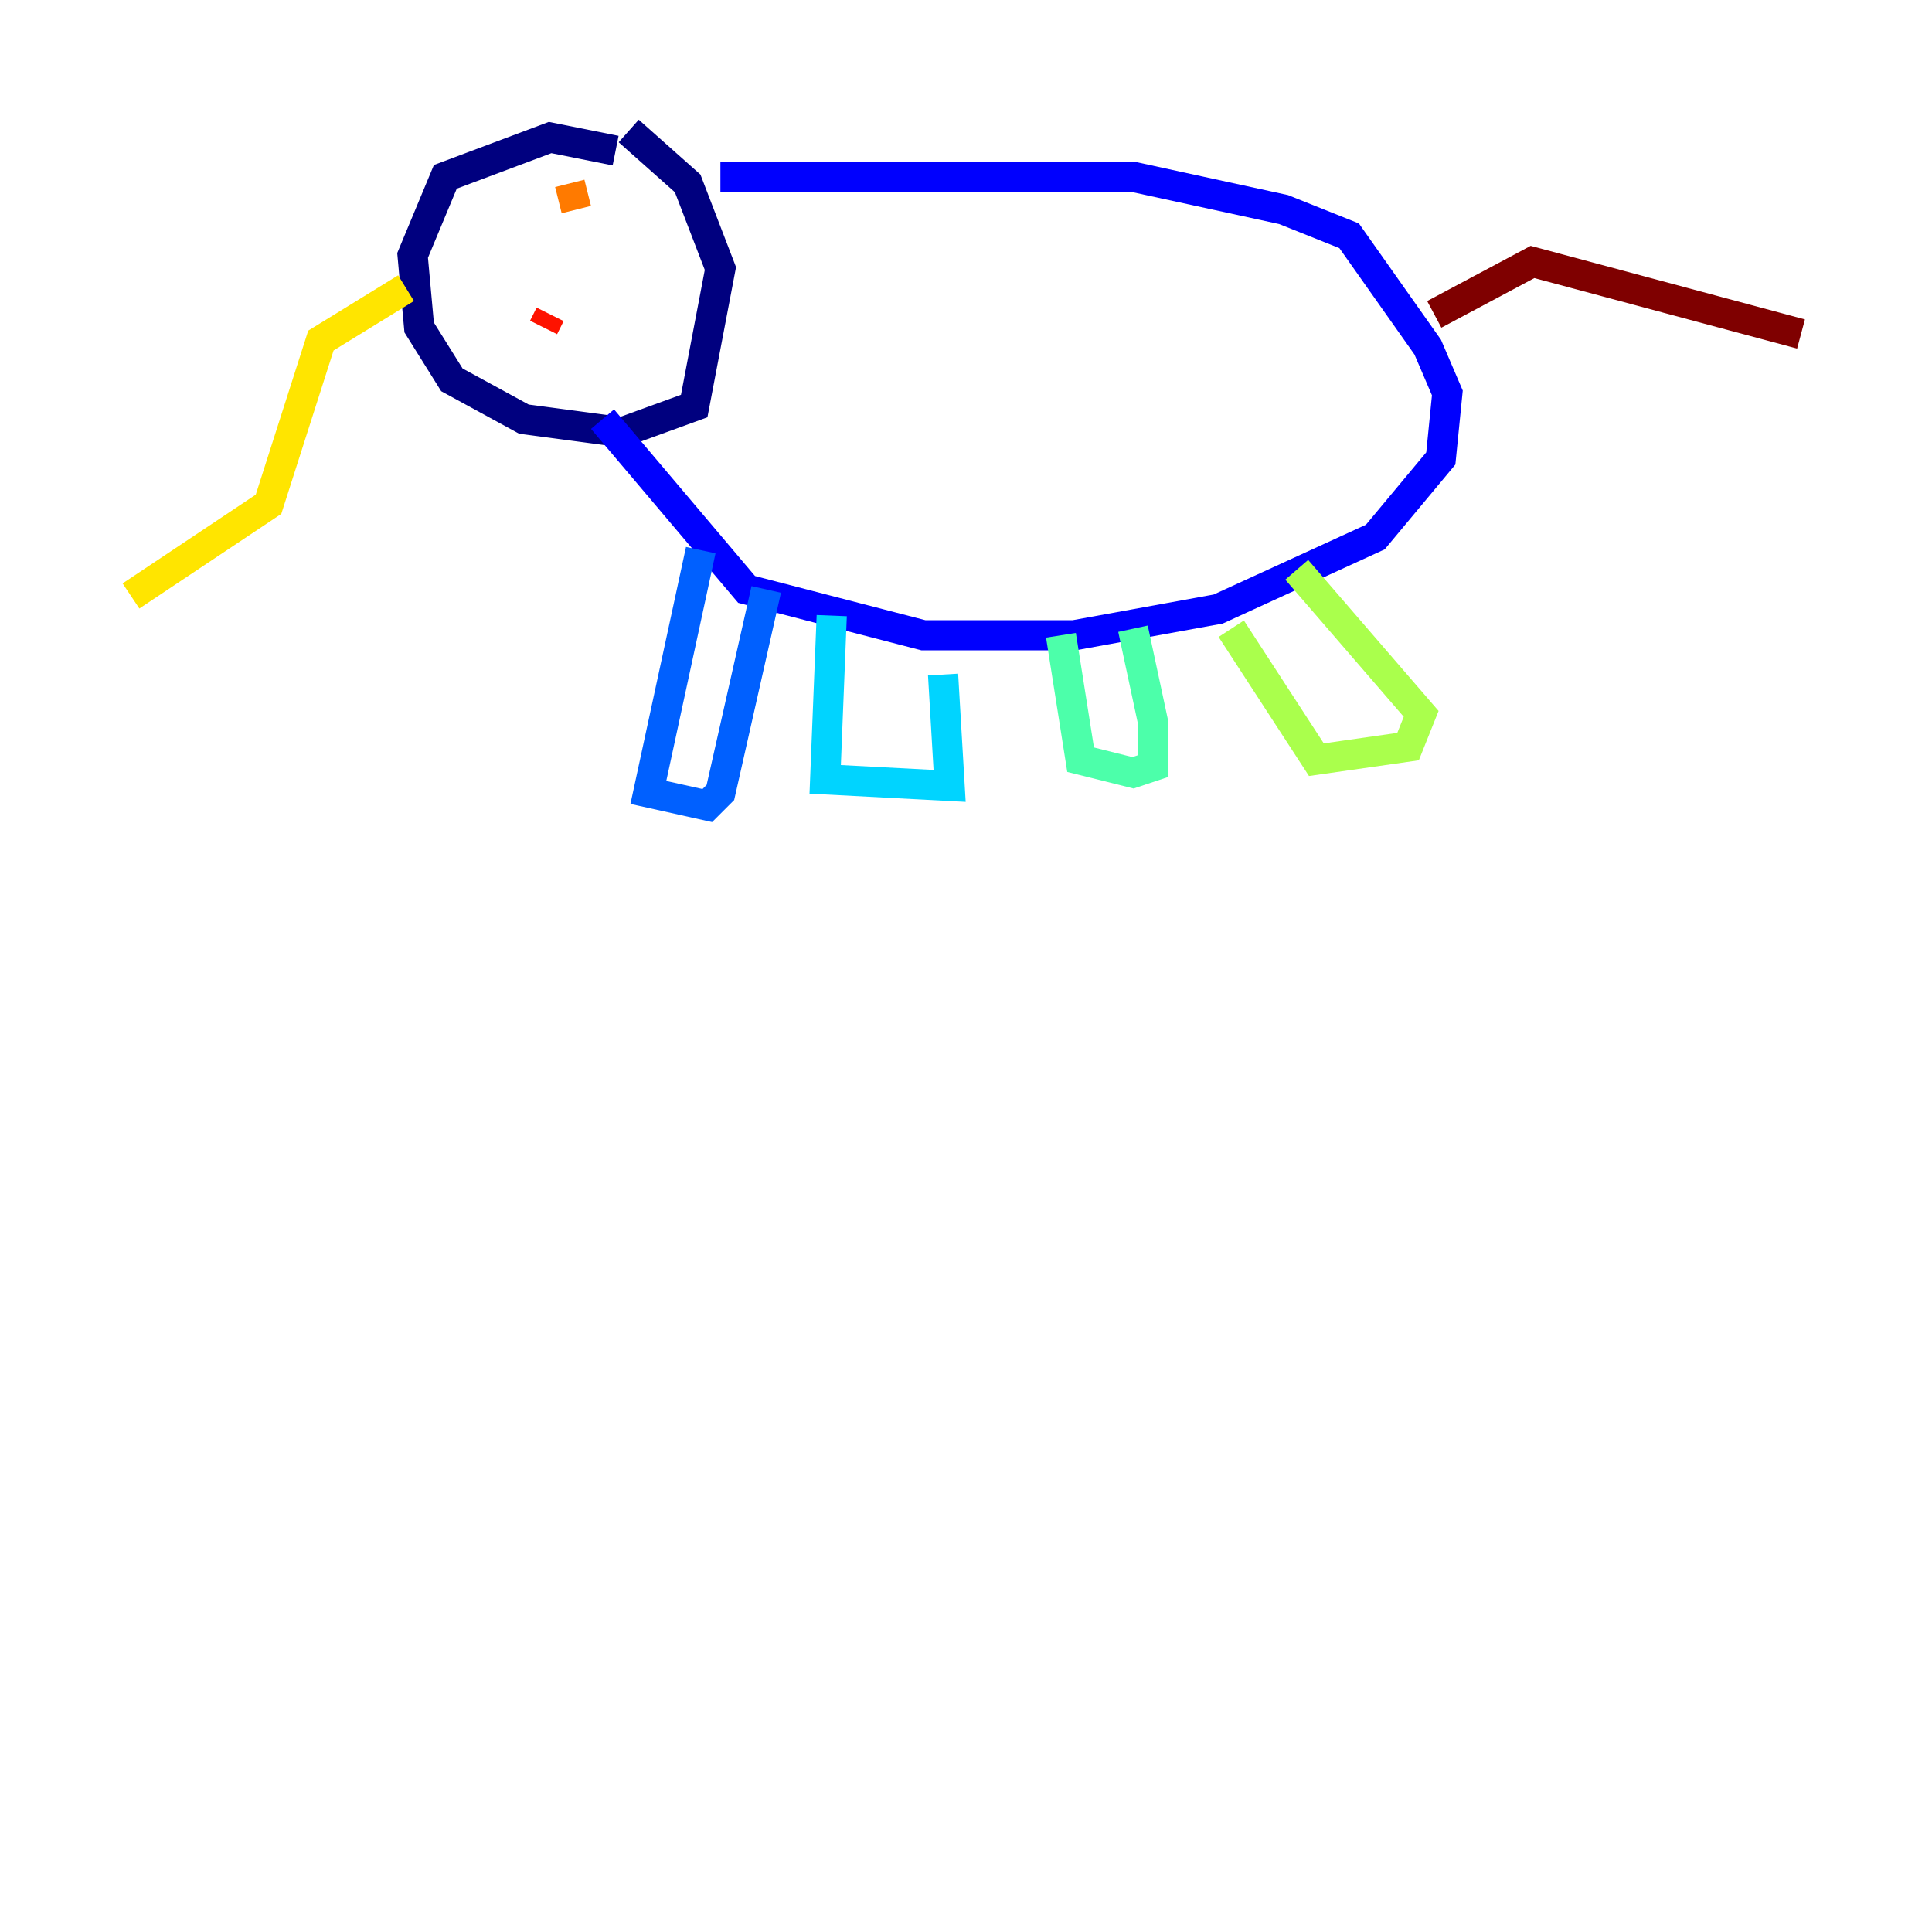 <?xml version="1.0" encoding="utf-8" ?>
<svg baseProfile="tiny" height="128" version="1.2" viewBox="0,0,128,128" width="128" xmlns="http://www.w3.org/2000/svg" xmlns:ev="http://www.w3.org/2001/xml-events" xmlns:xlink="http://www.w3.org/1999/xlink"><defs /><polyline fill="none" points="40.786,9.98 36.447,9.112 29.505,11.715 27.336,16.922 27.77,21.695 29.939,25.166 34.712,27.77 41.22,28.637 45.993,26.902 47.729,17.79 45.559,12.149 41.654,8.678" stroke="#00007f" stroke-width="2" /><polyline fill="none" points="47.729,11.715 75.064,11.715 85.044,13.885 89.383,15.62 94.59,22.997 95.891,26.034 95.458,30.373 91.119,35.58 80.705,40.352 71.159,42.088 61.18,42.088 49.464,39.051 39.919,27.77" stroke="#0000fe" stroke-width="2" /><polyline fill="none" points="46.427,36.447 42.956,52.502 46.861,53.37 47.729,52.502 50.766,39.051" stroke="#0060ff" stroke-width="2" /><polyline fill="none" points="55.105,40.786 54.671,51.634 62.915,52.068 62.481,44.691" stroke="#00d4ff" stroke-width="2" /><polyline fill="none" points="70.291,42.088 71.593,50.332 75.064,51.2 76.366,50.766 76.366,47.729 75.064,41.654" stroke="#4cffaa" stroke-width="2" /><polyline fill="none" points="81.573,41.654 87.214,50.332 93.288,49.464 94.156,47.295 85.912,37.749" stroke="#aaff4c" stroke-width="2" /><polyline fill="none" points="26.902,19.091 21.261,22.563 17.79,33.41 8.678,39.485" stroke="#ffe500" stroke-width="2" /><polyline fill="none" points="37.749,12.149 38.183,13.885" stroke="#ff7a00" stroke-width="2" /><polyline fill="none" points="36.447,20.827 36.014,21.695" stroke="#fe1200" stroke-width="2" /><polyline fill="none" points="95.024,20.827 101.532,17.356 119.322,22.129" stroke="#7f0000" stroke-width="2" /></svg>